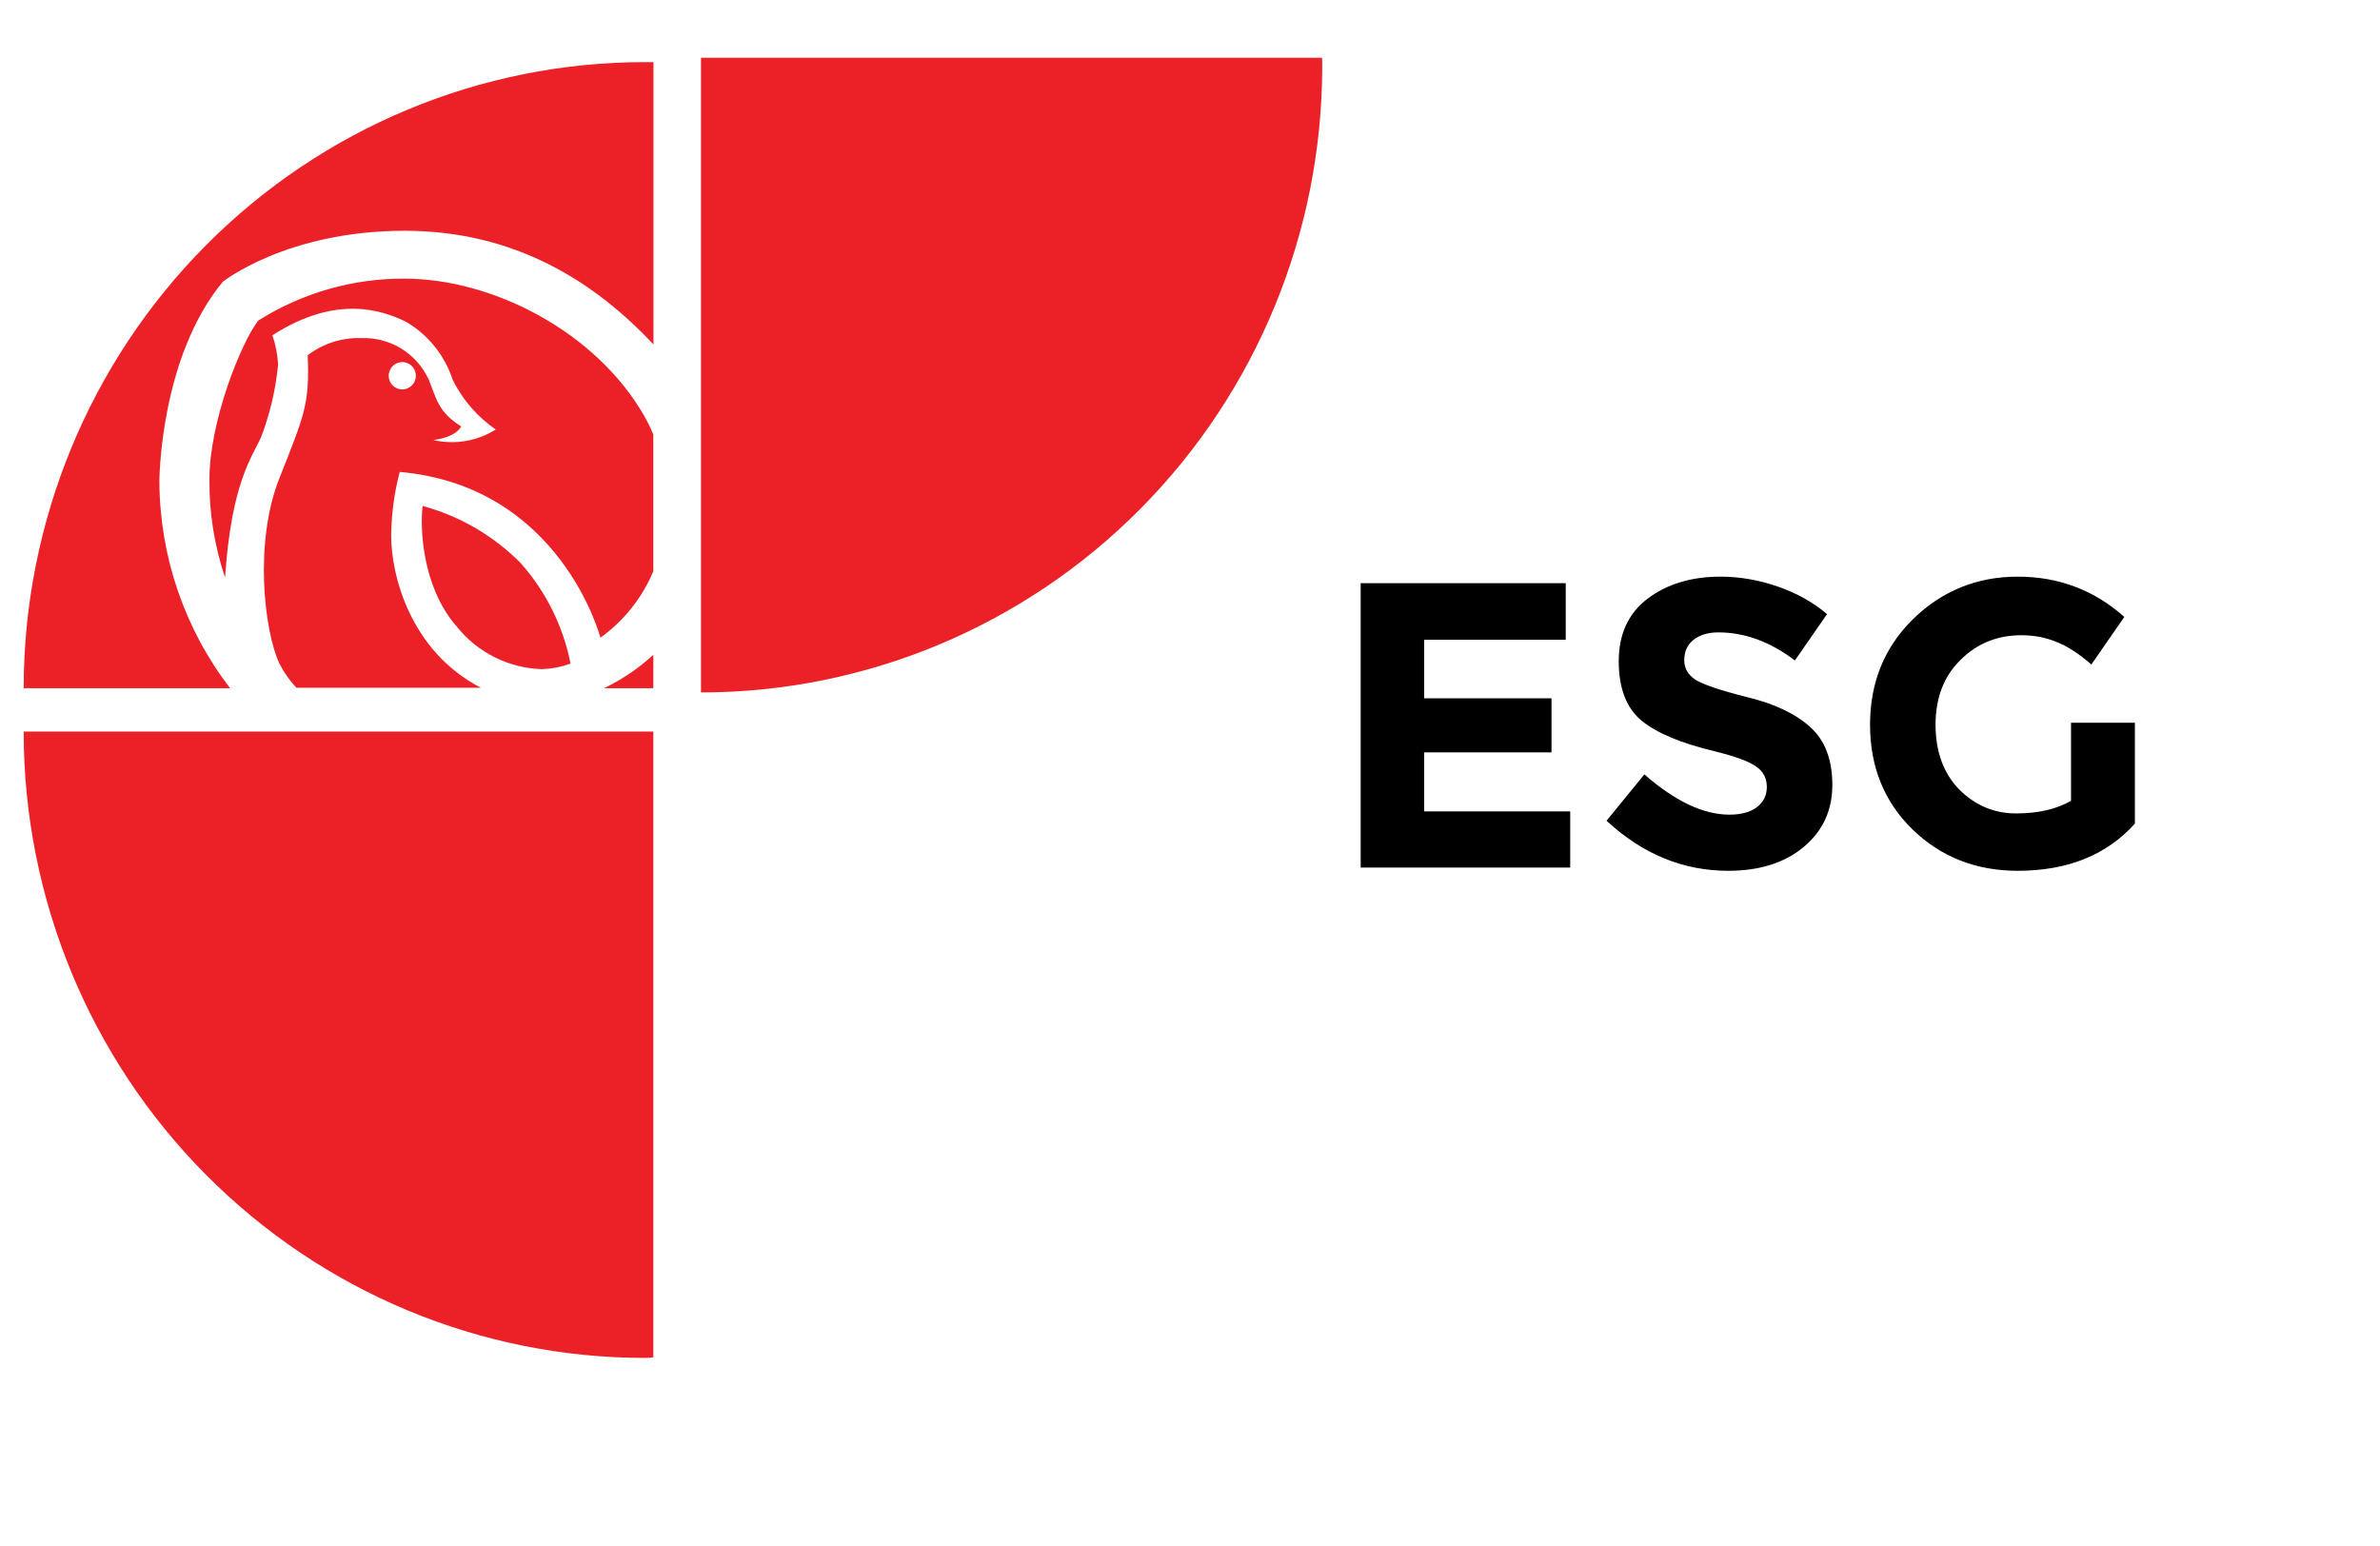 <svg width="117" height="76" viewBox="0 0 117 76" fill="none" xmlns="http://www.w3.org/2000/svg">
<g clip-path="url(#clip0_1295_156)">
<path d="M76.971 28.669V31.449H70.011V34.329H76.271V36.989H70.011V39.889H77.191V42.649H66.891V28.669H76.971ZM84.477 31.089C83.957 31.089 83.544 31.215 83.237 31.469C82.944 31.709 82.797 32.035 82.797 32.449C82.797 32.849 82.977 33.169 83.337 33.409C83.71 33.649 84.557 33.935 85.877 34.269C87.21 34.589 88.244 35.075 88.977 35.729C89.71 36.382 90.077 37.335 90.077 38.589C90.077 39.842 89.604 40.862 88.657 41.649C87.724 42.422 86.49 42.809 84.957 42.809C82.744 42.809 80.75 41.989 78.977 40.349L80.837 38.069C82.344 39.389 83.737 40.049 85.017 40.049C85.59 40.049 86.037 39.929 86.357 39.689C86.69 39.435 86.857 39.102 86.857 38.689C86.857 38.262 86.684 37.929 86.337 37.689C85.99 37.435 85.304 37.182 84.277 36.929C82.65 36.542 81.457 36.042 80.697 35.429C79.95 34.802 79.577 33.829 79.577 32.509C79.577 31.175 80.05 30.149 80.997 29.429C81.957 28.709 83.15 28.349 84.577 28.349C85.51 28.349 86.444 28.509 87.377 28.829C88.31 29.149 89.124 29.602 89.817 30.189L88.237 32.469C87.024 31.549 85.77 31.089 84.477 31.089ZM101.811 35.529H104.951V40.489C103.564 42.035 101.644 42.809 99.191 42.809C97.138 42.809 95.411 42.129 94.011 40.769C92.624 39.409 91.931 37.695 91.931 35.629C91.931 33.549 92.638 31.815 94.051 30.429C95.478 29.042 97.191 28.349 99.191 28.349C101.204 28.349 102.951 29.009 104.431 30.329L102.811 32.669C102.184 32.122 101.604 31.749 101.071 31.549C100.551 31.335 99.984 31.229 99.371 31.229C98.184 31.229 97.184 31.635 96.371 32.449C95.558 33.249 95.151 34.309 95.151 35.629C95.151 36.949 95.538 38.009 96.311 38.809C97.098 39.595 98.031 39.989 99.111 39.989C100.191 39.989 101.091 39.782 101.811 39.369V35.529Z" fill="black"/>
<path d="M31.711 66.757C23.609 66.757 15.84 63.513 10.111 57.738C4.383 51.963 1.164 44.131 1.164 35.964H32.118V66.723C31.984 66.757 31.851 66.757 31.711 66.757Z" fill="#EB2127"/>
<path d="M65 3.248C65 11.414 61.783 19.245 56.056 25.02C50.328 30.794 42.56 34.039 34.46 34.041V2.838H64.993C65 2.972 65 3.114 65 3.248Z" fill="#EB2127"/>
<path d="M20.776 24.875C20.649 25.863 20.723 28.822 22.444 30.792C22.954 31.432 23.598 31.952 24.328 32.316C25.058 32.679 25.859 32.878 26.673 32.897C27.143 32.877 27.606 32.784 28.048 32.621C27.683 30.779 26.833 29.069 25.586 27.672C24.254 26.331 22.595 25.366 20.776 24.875Z" fill="#EB2127"/>
<path d="M32.117 28.082V21.358C31.983 21.037 31.829 20.725 31.657 20.423C29.262 16.274 24.186 13.698 19.883 13.698C17.34 13.685 14.846 14.401 12.691 15.763C11.838 16.879 10.296 20.726 10.296 23.563C10.281 25.205 10.54 26.837 11.064 28.392C11.377 23.718 12.398 22.461 12.832 21.499C13.271 20.348 13.554 19.142 13.672 17.915C13.643 17.427 13.549 16.945 13.392 16.482C16.601 14.418 18.869 15.299 19.943 15.81C21.04 16.446 21.864 17.469 22.258 18.681C22.746 19.661 23.474 20.498 24.372 21.116C23.457 21.689 22.354 21.875 21.304 21.633C22.491 21.472 22.671 20.961 22.671 20.961C21.584 20.288 21.464 19.656 21.09 18.688C20.801 18.048 20.329 17.51 19.735 17.142C19.141 16.774 18.451 16.594 17.755 16.623C16.809 16.59 15.88 16.887 15.126 17.464C15.22 19.858 14.986 20.349 13.732 23.516C12.478 26.684 12.992 31.021 13.732 32.615C13.953 33.053 14.236 33.457 14.573 33.812H23.639C20.15 31.996 19.229 28.257 19.229 26.334C19.241 25.276 19.382 24.224 19.649 23.2C27.581 23.9 29.516 31.351 29.516 31.351C30.666 30.525 31.567 29.394 32.117 28.082ZM19.776 19.145C19.644 19.145 19.515 19.106 19.405 19.032C19.296 18.958 19.21 18.853 19.16 18.73C19.109 18.607 19.096 18.472 19.122 18.342C19.148 18.211 19.211 18.091 19.304 17.997C19.398 17.903 19.517 17.839 19.646 17.813C19.775 17.787 19.909 17.801 20.031 17.852C20.153 17.902 20.257 17.989 20.331 18.099C20.404 18.21 20.443 18.34 20.443 18.473C20.443 18.651 20.373 18.822 20.248 18.948C20.123 19.074 19.953 19.145 19.776 19.145Z" fill="#EB2127"/>
<path d="M7.835 23.685C7.835 23.685 7.835 17.632 10.951 13.853C10.951 13.853 14.099 11.345 19.89 11.345C25.313 11.345 29.229 13.846 32.124 16.933V3.053H31.718C23.617 3.051 15.848 6.293 10.118 12.065C4.389 17.837 1.168 25.667 1.164 33.832H11.311C9.077 30.927 7.856 27.36 7.835 23.685Z" fill="#EB2127"/>
<path d="M29.696 33.832H32.118V32.191C31.395 32.855 30.579 33.407 29.696 33.832Z" fill="#EB2127"/>
</g>
<defs>
<clipPath id="clip0_1295_156">
<rect width="117" height="76" fill="white"/>
</clipPath>
</defs>
</svg>
